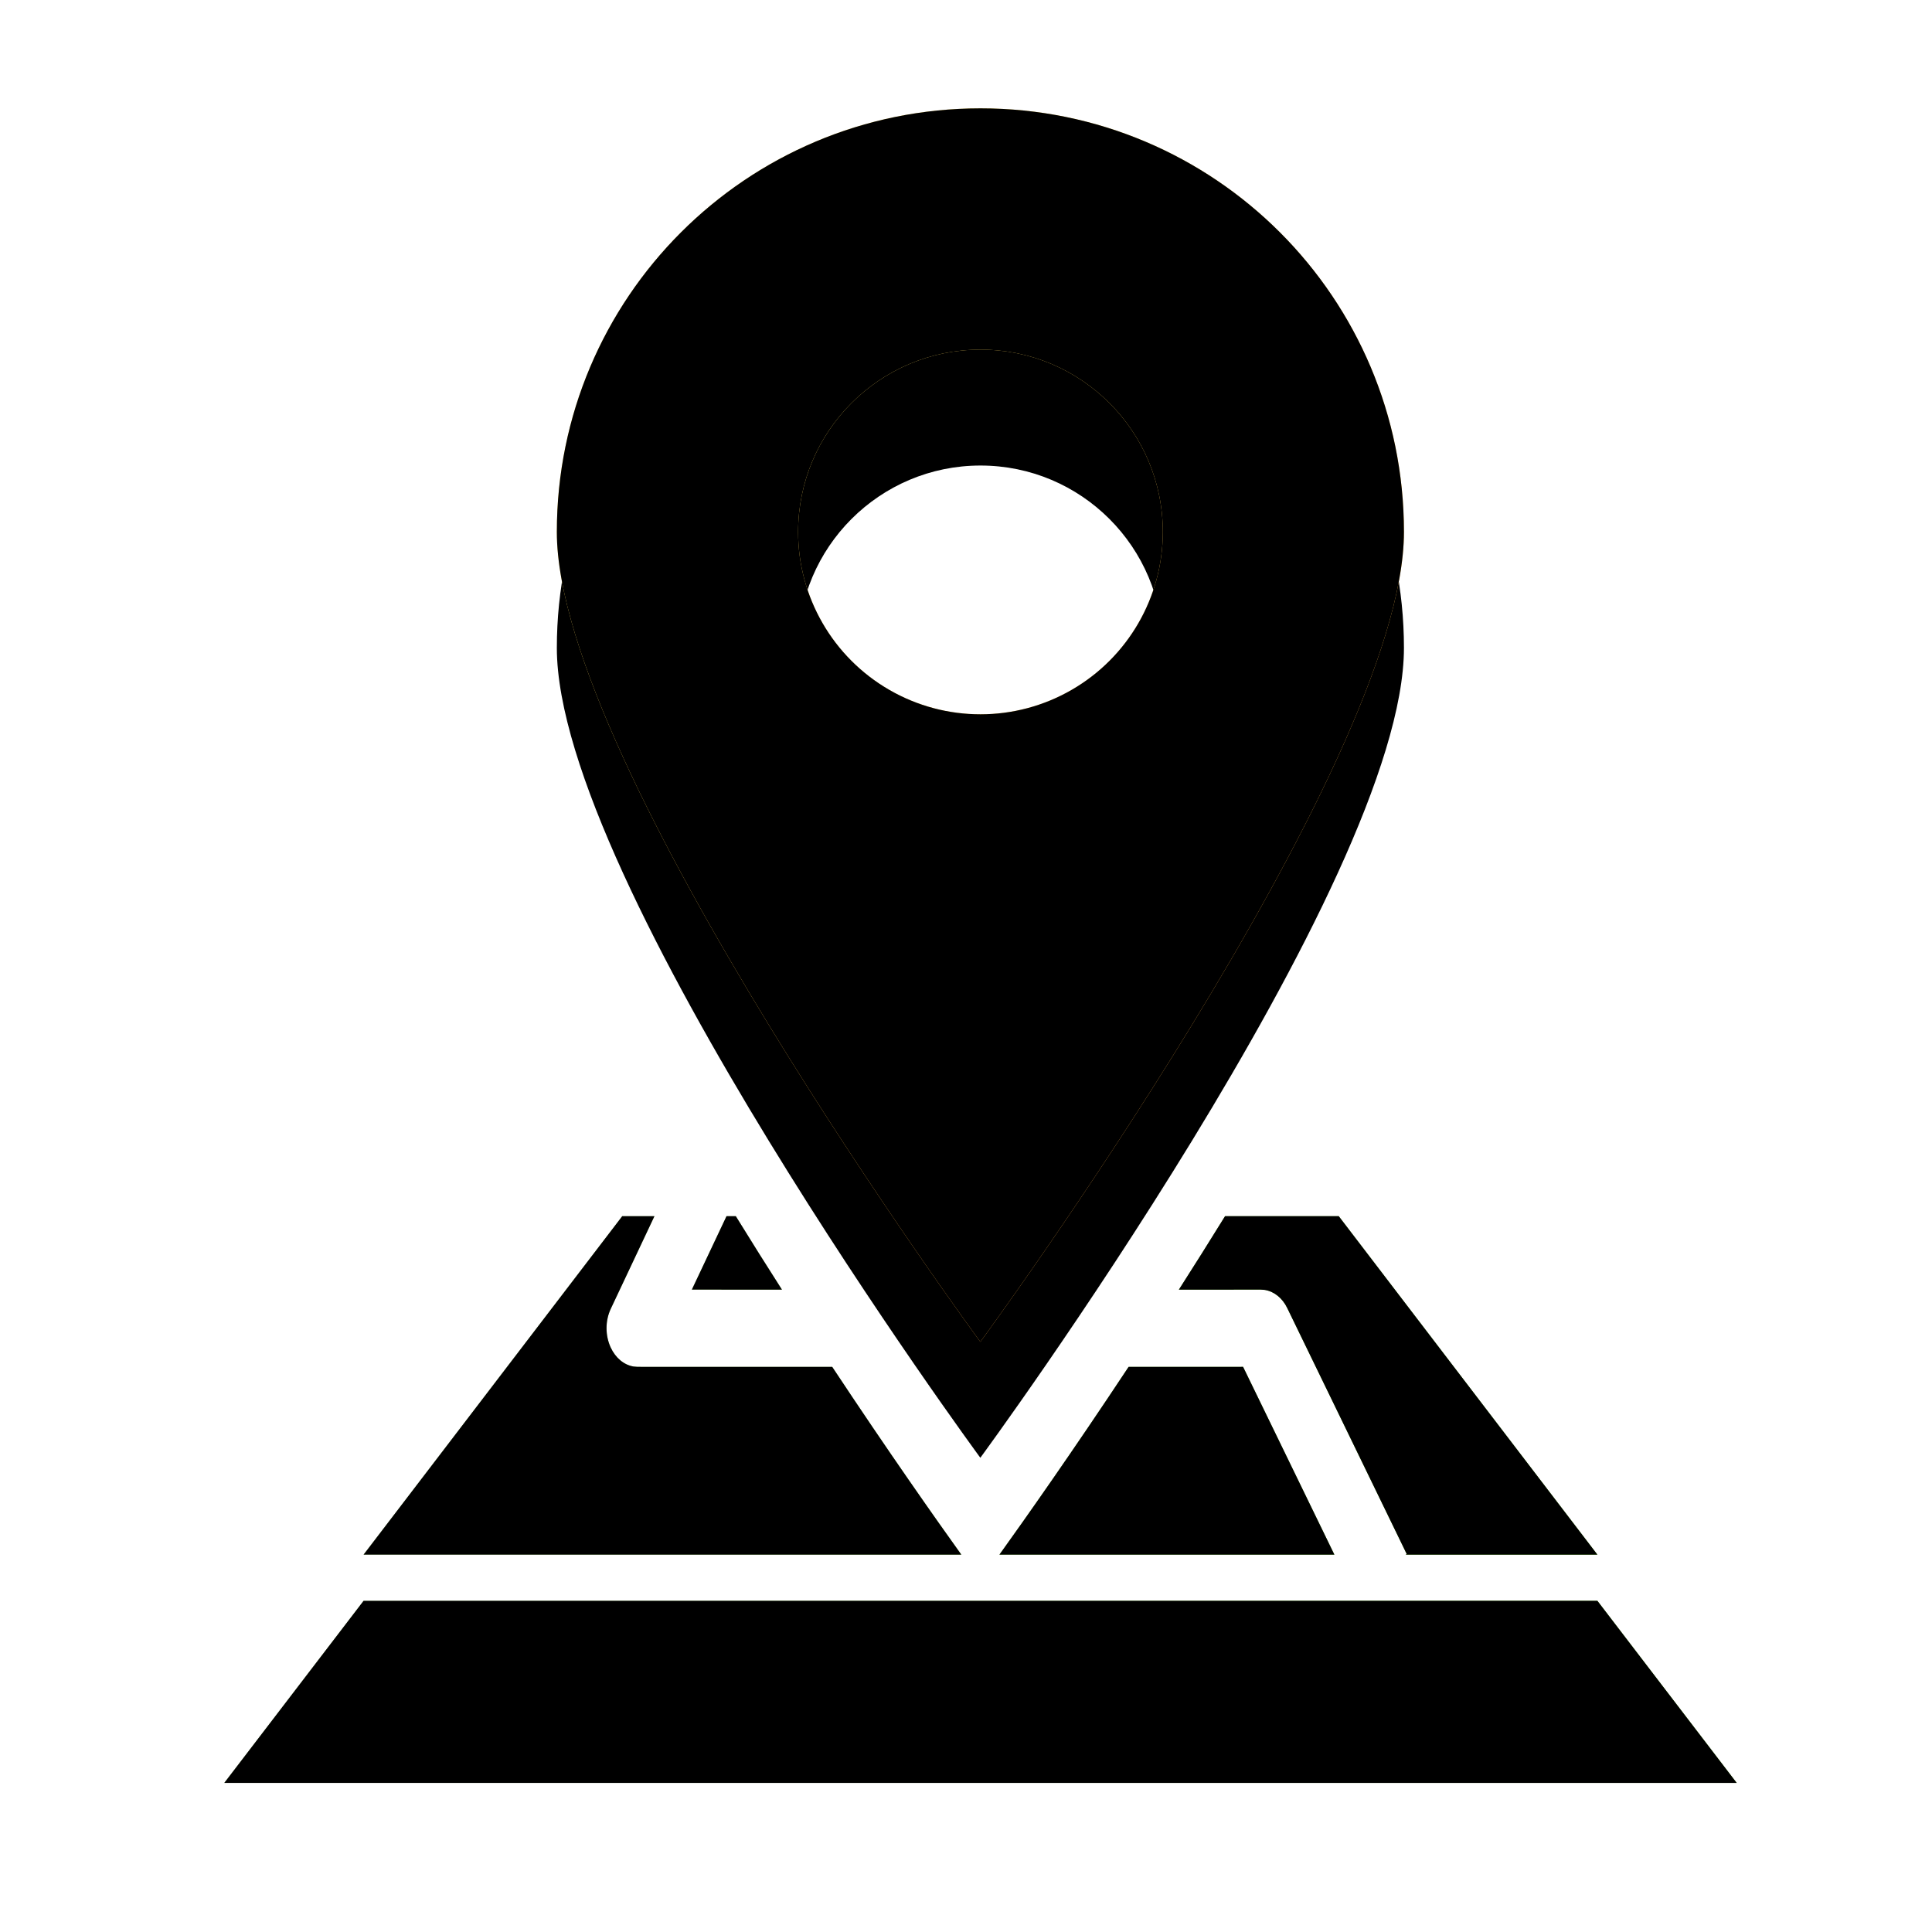 <?xml version="1.0" encoding="UTF-8"?>
<svg width="50px" height="50px" viewBox="0 0 50 50" version="1.1" xmlns="http://www.w3.org/2000/svg" xmlns:xlink="http://www.w3.org/1999/xlink">
    <title>编组 11</title>
    <defs>
        <filter x="-30.0%" y="-75.0%" width="160.0%" height="250.0%" filterUnits="objectBoundingBox" id="filter-1">
            <feOffset dx="0" dy="3" in="SourceAlpha" result="shadowOffsetOuter1"></feOffset>
            <feGaussianBlur stdDeviation="1.5" in="shadowOffsetOuter1" result="shadowBlurOuter1"></feGaussianBlur>
            <feColorMatrix values="0 0 0 0 0.353   0 0 0 0 0.682   0 0 0 0 0.086  0 0 0 0.3 0" type="matrix" in="shadowBlurOuter1" result="shadowMatrixOuter1"></feColorMatrix>
            <feMerge>
                <feMergeNode in="shadowMatrixOuter1"></feMergeNode>
                <feMergeNode in="SourceGraphic"></feMergeNode>
            </feMerge>
        </filter>
        <linearGradient x1="9.481%" y1="42.98%" x2="87.294%" y2="55.341%" id="linearGradient-2">
            <stop stop-color="#BFE399" offset="0%"></stop>
            <stop stop-color="#51A90A" offset="100%"></stop>
        </linearGradient>
        <path d="M36.34,10.429 L39.945,15.141 L0.804,15.141 L4.409,10.429 L36.34,10.429 Z M11.937,0.475 L10.808,2.869 C10.661,3.18 10.661,3.56 10.804,3.871 C10.929,4.143 11.149,4.324 11.394,4.365 L11.5,4.374 L16.538,4.375 C17.992,6.573 19.228,8.326 19.879,9.234 L4.409,9.234 L11.103,0.475 L11.937,0.475 Z M29.647,0.475 L36.34,9.234 L31.382,9.233 L31.405,9.216 L28.317,2.859 C28.192,2.595 27.975,2.423 27.734,2.383 L27.629,2.375 L25.509,2.376 C25.902,1.761 26.302,1.126 26.704,0.475 L29.647,0.475 Z M24.208,4.375 L27.171,4.374 L29.533,9.233 L20.865,9.234 C21.517,8.326 22.754,6.573 24.208,4.375 Z M14.043,0.475 C14.444,1.126 14.844,1.761 15.237,2.376 L12.905,2.375 L13.802,0.475 Z" id="path-3"></path>
        <filter x="-5.1%" y="-13.6%" width="110.2%" height="127.3%" filterUnits="objectBoundingBox" id="filter-4">
            <feGaussianBlur stdDeviation="1.5" in="SourceAlpha" result="shadowBlurInner1"></feGaussianBlur>
            <feOffset dx="0" dy="-1" in="shadowBlurInner1" result="shadowOffsetInner1"></feOffset>
            <feComposite in="shadowOffsetInner1" in2="SourceAlpha" operator="arithmetic" k2="-1" k3="1" result="shadowInnerInner1"></feComposite>
            <feColorMatrix values="0 0 0 0 0.356   0 0 0 0 0.755   0 0 0 0 0.107  0 0 0 1 0" type="matrix" in="shadowInnerInner1" result="shadowMatrixInner1"></feColorMatrix>
            <feGaussianBlur stdDeviation="1.5" in="SourceAlpha" result="shadowBlurInner2"></feGaussianBlur>
            <feOffset dx="0" dy="1" in="shadowBlurInner2" result="shadowOffsetInner2"></feOffset>
            <feComposite in="shadowOffsetInner2" in2="SourceAlpha" operator="arithmetic" k2="-1" k3="1" result="shadowInnerInner2"></feComposite>
            <feColorMatrix values="0 0 0 0 1   0 0 0 0 1   0 0 0 0 1  0 0 0 0.5 0" type="matrix" in="shadowInnerInner2" result="shadowMatrixInner2"></feColorMatrix>
            <feMerge>
                <feMergeNode in="shadowMatrixInner1"></feMergeNode>
                <feMergeNode in="shadowMatrixInner2"></feMergeNode>
            </feMerge>
        </filter>
        <linearGradient x1="31.332%" y1="20.222%" x2="65.909%" y2="84.904%" id="linearGradient-5">
            <stop stop-color="#FFDE65" offset="0%"></stop>
            <stop stop-color="#FFB44C" offset="100%"></stop>
        </linearGradient>
        <path d="M20.375,0.804 C26.431,0.804 31.334,5.71 31.334,11.767 C31.334,17.82 20.371,32.727 20.371,32.727 C20.371,32.727 9.411,17.82 9.411,11.767 C9.411,5.714 14.318,0.804 20.375,0.804 Z M20.375,7.048 C17.768,7.048 15.655,9.161 15.655,11.767 C15.655,13.453 16.555,15.011 18.015,15.854 C19.475,16.697 21.274,16.697 22.734,15.854 C24.195,15.011 25.094,13.453 25.094,11.767 C25.094,9.161 22.981,7.048 20.375,7.048 Z" id="path-6"></path>
        <filter x="-41.1%" y="-18.8%" width="182.1%" height="156.4%" filterUnits="objectBoundingBox" id="filter-7">
            <feOffset dx="0" dy="3" in="SourceAlpha" result="shadowOffsetOuter1"></feOffset>
            <feGaussianBlur stdDeviation="2.5" in="shadowOffsetOuter1" result="shadowBlurOuter1"></feGaussianBlur>
            <feColorMatrix values="0 0 0 0 0.937   0 0 0 0 0.661   0 0 0 0 0.248  0 0 0 0.392 0" type="matrix" in="shadowBlurOuter1"></feColorMatrix>
        </filter>
        <filter x="-27.4%" y="-9.4%" width="154.7%" height="137.6%" filterUnits="objectBoundingBox" id="filter-8">
            <feGaussianBlur stdDeviation="1" in="SourceAlpha" result="shadowBlurInner1"></feGaussianBlur>
            <feOffset dx="0" dy="0" in="shadowBlurInner1" result="shadowOffsetInner1"></feOffset>
            <feComposite in="shadowOffsetInner1" in2="SourceAlpha" operator="arithmetic" k2="-1" k3="1" result="shadowInnerInner1"></feComposite>
            <feColorMatrix values="0 0 0 0 1   0 0 0 0 1   0 0 0 0 1  0 0 0 1 0" type="matrix" in="shadowInnerInner1"></feColorMatrix>
        </filter>
    </defs>
    <g id="页面-1" stroke="none" stroke-width="1" fill="none" fill-rule="evenodd">
        <g id="惠老服务" transform="translate(-302, -17)" fill-rule="nonzero">
            <g id="编组-13" transform="translate(25, 17)">
                <g id="编组-22备份-3" transform="translate(266, 0)">
                    <g id="编组-11" transform="translate(11, 0)">
                        <g transform="translate(5, 2)">
                            <g id="交通出行" filter="url(#filter-1)" transform="translate(0, 26)">
                                <g id="形状结合">
                                    <use fill="url(#linearGradient-2)" xlink:href="#path-3"></use>
                                    <use fill="black" fill-opacity="1" filter="url(#filter-4)" xlink:href="#path-3"></use>
                                </g>
                            </g>
                            <g id="形状结合">
                                <use fill="black" fill-opacity="1" filter="url(#filter-7)" xlink:href="#path-6"></use>
                                <use fill="url(#linearGradient-5)" xlink:href="#path-6"></use>
                                <use fill="black" fill-opacity="1" filter="url(#filter-8)" xlink:href="#path-6"></use>
                            </g>
                        </g>
                    </g>
                </g>
            </g>
        </g>
    </g>
</svg>